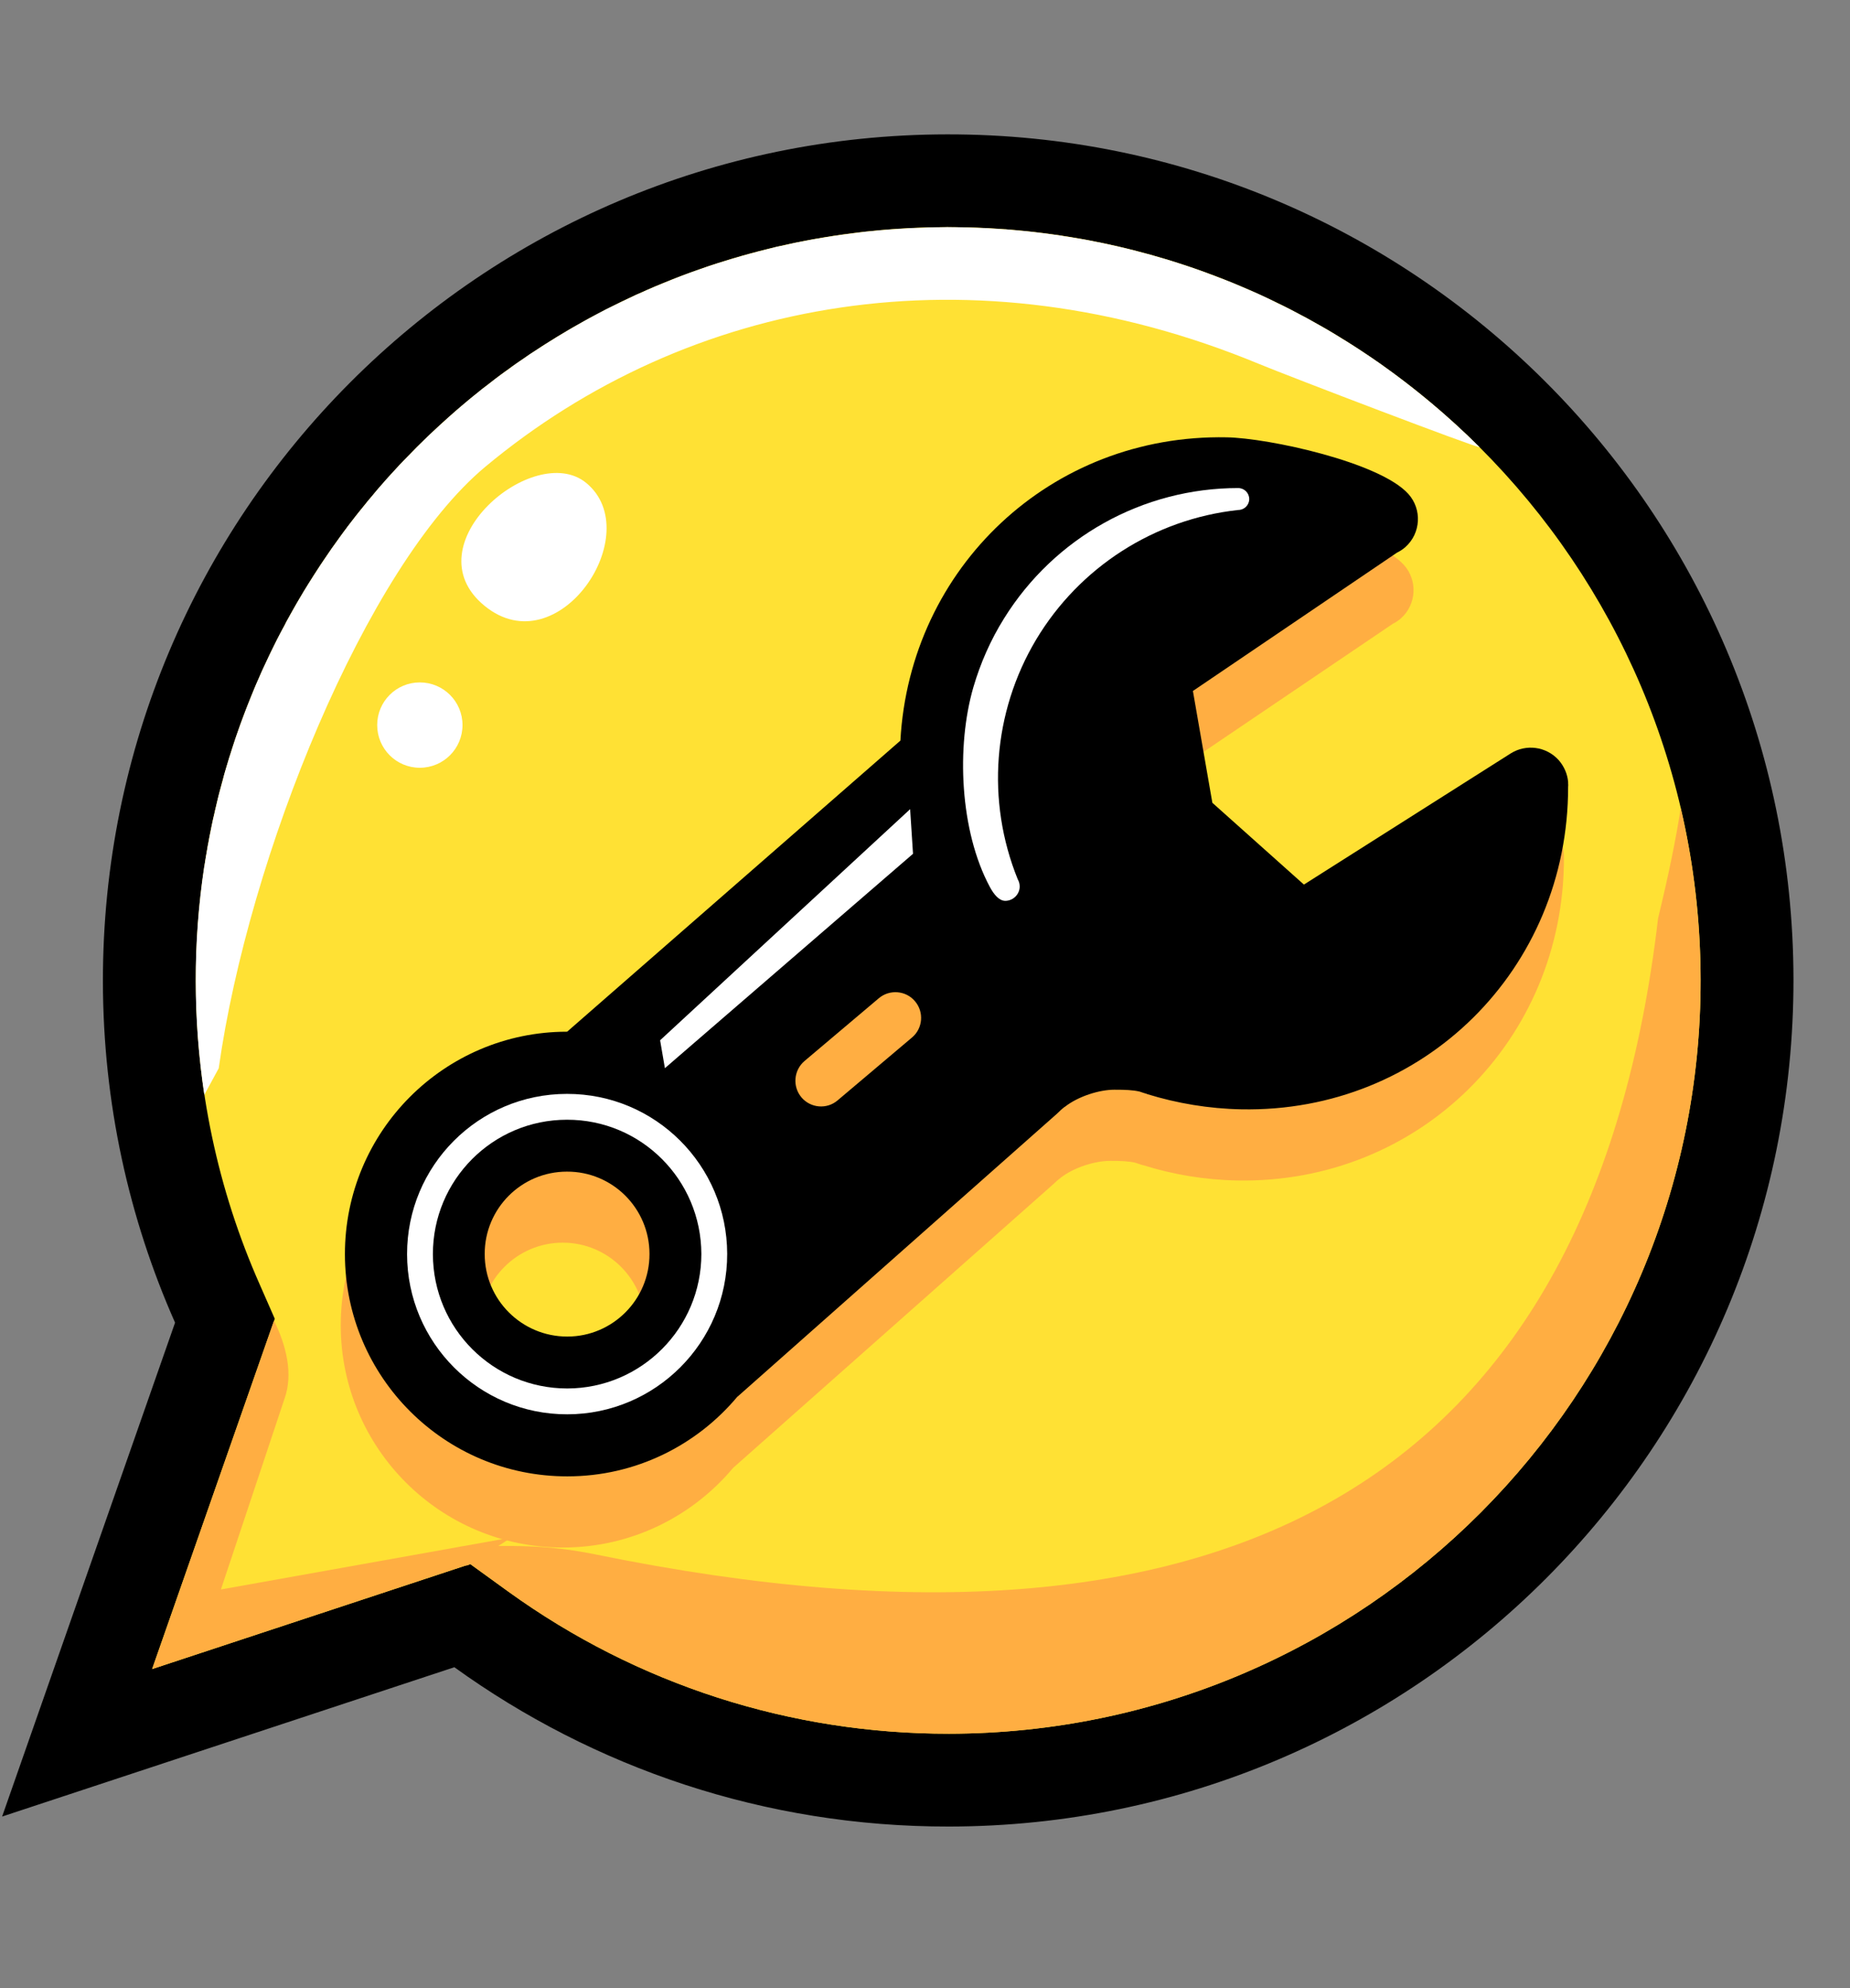 <svg width="27" height="29" viewBox="0 0 27 29" fill="none" xmlns="http://www.w3.org/2000/svg">
<rect x="0" y="0" width="27" height="29" fill="#808080" stroke="none"/>
<path fill-rule="evenodd" clip-rule="evenodd" d="M13.823 1.96C20.637 1.951 26.166 7.471 26.175 14.286C26.181 21.102 20.665 26.634 13.852 26.643C11.157 26.647 8.662 25.783 6.631 24.319L0.031 26.497L2.555 19.293C1.881 17.772 1.504 16.087 1.502 14.316C1.494 7.5 7.01 1.968 13.823 1.96Z" fill="black"/>
<path fill-rule="evenodd" clip-rule="evenodd" d="M2.22 24.346L6.862 22.814L7.423 23.219C9.302 24.573 11.536 25.291 13.85 25.289C19.917 25.28 24.826 20.357 24.82 14.289C24.811 8.22 19.89 3.307 13.825 3.313C7.76 3.322 2.849 8.246 2.858 14.314C2.86 15.844 3.173 17.346 3.794 18.744L4.01 19.236L2.22 24.346Z" fill="#FFE134"/>
<path fill-rule="evenodd" clip-rule="evenodd" d="M8.209 16.087H8.213L13.077 11.839C13.217 9.316 15.275 7.367 17.842 7.415C18.454 7.428 20.076 7.778 20.491 8.242C20.692 8.468 20.673 8.814 20.449 9.017C20.411 9.051 20.368 9.079 20.326 9.1L17.347 11.115L17.63 12.748L18.969 13.939L21.984 12.028C22.207 11.886 22.503 11.922 22.685 12.125C22.768 12.216 22.812 12.329 22.823 12.443C22.823 12.45 22.823 12.456 22.823 12.462C22.825 12.479 22.825 12.498 22.825 12.515C22.827 15.172 20.712 17.27 18.054 17.219C17.579 17.21 17.12 17.132 16.684 16.996H16.682H16.68C16.641 16.984 16.605 16.973 16.569 16.96C16.468 16.937 16.36 16.933 16.201 16.933C15.985 16.933 15.676 17.026 15.475 17.183V17.185C15.436 17.212 15.403 17.244 15.369 17.276L10.701 21.41C10.106 22.119 9.215 22.573 8.217 22.573C6.428 22.575 4.975 21.126 4.973 19.333C4.971 17.543 6.42 16.09 8.209 16.087ZM13.293 15.642C13.425 15.801 13.406 16.039 13.249 16.172L12.16 17.087C12.004 17.221 11.767 17.202 11.633 17.043C11.5 16.886 11.521 16.649 11.678 16.515L12.764 15.598C12.923 15.464 13.16 15.486 13.293 15.642ZM8.213 18.126C8.876 18.126 9.416 18.664 9.416 19.329C9.418 19.994 8.88 20.532 8.215 20.535C7.55 20.535 7.01 19.996 7.01 19.331C7.01 18.666 7.548 18.126 8.213 18.126Z" fill="#FFAE42"/>
<path fill-rule="evenodd" clip-rule="evenodd" d="M8.272 15.049H8.277L13.141 10.803C13.28 8.278 15.339 6.329 17.903 6.379C18.515 6.39 20.14 6.742 20.555 7.206C20.756 7.43 20.737 7.778 20.512 7.979C20.474 8.013 20.432 8.04 20.387 8.062L17.41 10.079L17.694 11.71L19.03 12.903L22.048 10.99C22.27 10.85 22.566 10.886 22.748 11.087C22.829 11.18 22.876 11.291 22.886 11.405V11.407C22.886 11.414 22.886 11.42 22.886 11.424C22.888 11.443 22.888 11.46 22.886 11.477C22.888 14.136 20.775 16.234 18.115 16.181C17.641 16.172 17.181 16.094 16.745 15.96L16.743 15.958C16.705 15.947 16.669 15.935 16.631 15.922C16.531 15.899 16.421 15.895 16.264 15.895C16.046 15.895 15.737 15.99 15.538 16.147H15.536C15.5 16.174 15.466 16.206 15.432 16.24L10.763 20.373V20.371C10.17 21.081 9.278 21.535 8.281 21.535C6.489 21.537 5.037 20.087 5.034 18.297C5.032 16.505 6.483 15.051 8.272 15.049ZM13.355 14.606C13.488 14.763 13.469 15.001 13.31 15.134L12.224 16.051C12.067 16.185 11.83 16.164 11.697 16.007C11.563 15.848 11.584 15.611 11.741 15.477L12.827 14.56C12.984 14.428 13.223 14.447 13.355 14.606ZM8.274 17.09C8.939 17.087 9.479 17.626 9.479 18.291C9.481 18.956 8.941 19.496 8.279 19.496C7.614 19.496 7.074 18.958 7.074 18.293C7.072 17.63 7.609 17.09 8.274 17.09Z" fill="black"/>
<path fill-rule="evenodd" clip-rule="evenodd" d="M8.275 15.956C9.564 15.954 10.61 16.998 10.613 18.289C10.615 19.581 9.568 20.628 8.279 20.63C6.989 20.632 5.943 19.585 5.941 18.295C5.939 17.005 6.983 15.956 8.275 15.956ZM8.275 16.333C9.357 16.331 10.233 17.208 10.236 18.291C10.236 19.371 9.361 20.251 8.279 20.253C7.197 20.253 6.32 19.378 6.318 18.295C6.316 17.212 7.192 16.333 8.275 16.333Z" fill="white"/>
<path fill-rule="evenodd" clip-rule="evenodd" d="M9.704 15.581L9.634 15.174L13.283 11.803L13.325 12.454L9.704 15.581Z" fill="white"/>
<path fill-rule="evenodd" clip-rule="evenodd" d="M14.854 12.827C14.871 12.856 14.882 12.892 14.882 12.931C14.882 13.045 14.786 13.14 14.672 13.14C14.583 13.14 14.507 13.051 14.445 12.935C14.009 12.121 13.954 10.892 14.206 10.024C14.308 9.676 14.456 9.337 14.653 9.022C15.388 7.839 16.679 7.119 18.071 7.119C18.16 7.119 18.232 7.191 18.232 7.28C18.232 7.367 18.16 7.439 18.071 7.439C16.845 7.572 15.754 8.274 15.121 9.331C14.49 10.39 14.39 11.683 14.854 12.827Z" fill="white"/>
<path d="M6.127 11.199C6.471 11.199 6.75 10.921 6.75 10.576C6.75 10.232 6.471 9.954 6.127 9.954C5.783 9.954 5.505 10.232 5.505 10.576C5.505 10.921 5.783 11.199 6.127 11.199Z" fill="white"/>
<path fill-rule="evenodd" clip-rule="evenodd" d="M7.072 8.837C8.152 9.719 9.448 7.774 8.554 7.043C7.796 6.424 5.985 7.949 7.072 8.837Z" fill="white"/>
<path fill-rule="evenodd" clip-rule="evenodd" d="M21.594 6.523C21.533 6.528 18.818 5.492 18.371 5.307C14.197 3.58 10.043 4.343 7.082 6.809C5.339 8.263 3.628 12.494 3.192 15.583L2.982 15.969C2.9 15.424 2.857 14.871 2.857 14.314C2.855 13.746 2.898 13.189 2.98 12.644L2.982 12.638C2.995 12.553 3.01 12.466 3.025 12.382C3.029 12.35 3.035 12.32 3.042 12.29C3.052 12.235 3.061 12.178 3.074 12.123C3.08 12.087 3.088 12.053 3.095 12.017C3.105 11.969 3.116 11.918 3.129 11.869C3.135 11.831 3.146 11.795 3.154 11.759C3.165 11.71 3.177 11.661 3.188 11.613C3.198 11.576 3.207 11.54 3.217 11.505C3.23 11.456 3.243 11.409 3.256 11.363C3.264 11.324 3.275 11.288 3.285 11.252C3.3 11.206 3.313 11.157 3.328 11.11C3.338 11.074 3.349 11.038 3.361 11.004C3.376 10.956 3.391 10.909 3.406 10.863C3.419 10.826 3.429 10.793 3.44 10.759C3.457 10.71 3.474 10.661 3.491 10.615C3.503 10.581 3.514 10.547 3.527 10.515C3.546 10.462 3.567 10.411 3.586 10.358C3.597 10.331 3.607 10.303 3.618 10.276C3.65 10.197 3.681 10.119 3.713 10.04C3.721 10.021 3.73 10.004 3.736 9.985C3.764 9.926 3.789 9.865 3.815 9.805C3.827 9.778 3.842 9.748 3.855 9.718C3.878 9.672 3.899 9.623 3.923 9.574C3.938 9.543 3.954 9.511 3.969 9.479C3.99 9.434 4.014 9.39 4.035 9.345C4.052 9.314 4.069 9.28 4.086 9.246C4.109 9.204 4.13 9.161 4.154 9.121C4.17 9.087 4.187 9.053 4.206 9.021C4.23 8.979 4.253 8.939 4.276 8.896C4.293 8.865 4.312 8.831 4.331 8.799C4.357 8.756 4.38 8.716 4.405 8.674C4.422 8.644 4.441 8.612 4.461 8.581C4.486 8.538 4.513 8.498 4.539 8.456C4.558 8.426 4.577 8.396 4.596 8.367C4.624 8.322 4.653 8.28 4.681 8.235C4.7 8.208 4.717 8.182 4.736 8.155C4.77 8.104 4.804 8.055 4.838 8.004C4.852 7.985 4.865 7.966 4.88 7.947C4.926 7.879 4.977 7.812 5.026 7.744C5.041 7.725 5.056 7.706 5.07 7.684C5.106 7.638 5.142 7.591 5.178 7.545C5.2 7.517 5.221 7.492 5.242 7.464C5.274 7.426 5.306 7.386 5.337 7.348C5.358 7.32 5.382 7.29 5.407 7.263C5.437 7.227 5.466 7.191 5.498 7.153C5.521 7.125 5.547 7.098 5.57 7.07C5.602 7.034 5.634 6.998 5.665 6.962C5.691 6.936 5.714 6.909 5.74 6.881C5.771 6.845 5.805 6.811 5.837 6.775C5.862 6.75 5.888 6.723 5.913 6.697C5.947 6.661 5.981 6.627 6.015 6.593C6.04 6.568 6.064 6.542 6.089 6.517C6.125 6.481 6.161 6.447 6.195 6.413C6.22 6.388 6.246 6.364 6.271 6.339C6.309 6.303 6.349 6.267 6.388 6.231C6.411 6.21 6.432 6.189 6.455 6.17C6.51 6.117 6.568 6.068 6.625 6.017C6.631 6.013 6.638 6.006 6.642 6.002C6.705 5.947 6.769 5.892 6.834 5.839C6.856 5.82 6.879 5.803 6.9 5.784C6.945 5.75 6.987 5.714 7.029 5.68C7.057 5.659 7.082 5.64 7.11 5.619C7.15 5.587 7.19 5.557 7.23 5.525C7.258 5.504 7.288 5.483 7.315 5.462C7.355 5.432 7.394 5.405 7.434 5.377C7.463 5.354 7.493 5.333 7.523 5.311C7.563 5.284 7.601 5.256 7.641 5.231C7.671 5.21 7.703 5.189 7.732 5.167C7.773 5.142 7.813 5.114 7.853 5.089C7.883 5.07 7.914 5.049 7.944 5.03C7.986 5.002 8.029 4.977 8.071 4.951C8.101 4.932 8.13 4.913 8.16 4.896C8.205 4.869 8.249 4.843 8.293 4.816C8.321 4.799 8.351 4.784 8.378 4.767C8.429 4.737 8.48 4.71 8.531 4.68C8.554 4.667 8.577 4.655 8.601 4.642C8.675 4.602 8.749 4.561 8.825 4.523C8.838 4.517 8.848 4.511 8.861 4.504C8.925 4.472 8.988 4.441 9.052 4.411C9.079 4.398 9.105 4.386 9.132 4.373C9.181 4.35 9.232 4.324 9.282 4.301C9.314 4.288 9.346 4.273 9.376 4.261C9.422 4.239 9.469 4.218 9.515 4.199C9.549 4.184 9.583 4.169 9.615 4.157C9.662 4.138 9.708 4.119 9.755 4.1C9.789 4.087 9.822 4.072 9.856 4.059C9.901 4.042 9.947 4.025 9.994 4.006C10.028 3.994 10.062 3.981 10.098 3.968C10.144 3.951 10.191 3.936 10.238 3.919C10.271 3.907 10.307 3.896 10.341 3.883C10.39 3.866 10.439 3.852 10.487 3.835C10.521 3.826 10.553 3.816 10.587 3.805C10.64 3.788 10.695 3.771 10.75 3.756C10.777 3.748 10.805 3.739 10.835 3.731C10.9 3.712 10.966 3.695 11.032 3.678C11.049 3.672 11.068 3.667 11.087 3.663C11.169 3.642 11.254 3.621 11.339 3.599C11.362 3.595 11.385 3.591 11.411 3.585C11.47 3.572 11.531 3.557 11.593 3.544C11.625 3.538 11.658 3.532 11.69 3.525C11.743 3.515 11.798 3.504 11.851 3.494C11.885 3.487 11.921 3.483 11.955 3.477C12.006 3.468 12.059 3.458 12.11 3.451C12.148 3.445 12.184 3.438 12.222 3.434C12.27 3.426 12.321 3.419 12.372 3.413C12.41 3.407 12.448 3.402 12.486 3.398C12.535 3.392 12.586 3.386 12.637 3.379C12.675 3.375 12.713 3.373 12.749 3.369C12.802 3.362 12.853 3.358 12.906 3.354C12.942 3.352 12.98 3.347 13.018 3.345C13.071 3.341 13.124 3.339 13.177 3.335C13.213 3.333 13.249 3.33 13.285 3.328C13.344 3.326 13.405 3.324 13.465 3.322C13.494 3.32 13.524 3.32 13.554 3.318C13.645 3.316 13.734 3.316 13.825 3.313C13.916 3.313 14.007 3.316 14.098 3.318H14.117C14.206 3.32 14.297 3.324 14.386 3.328H14.399C14.486 3.333 14.572 3.339 14.659 3.345H14.676C14.763 3.352 14.85 3.36 14.937 3.369L14.962 3.371C15.047 3.379 15.131 3.39 15.214 3.4L15.229 3.402C15.313 3.413 15.396 3.424 15.481 3.436L15.515 3.443C15.597 3.455 15.678 3.468 15.76 3.483L15.788 3.487C15.864 3.5 15.94 3.515 16.017 3.532L16.055 3.538C16.133 3.555 16.209 3.572 16.288 3.589C16.302 3.593 16.317 3.595 16.332 3.599C16.402 3.616 16.472 3.633 16.542 3.65L16.59 3.663C16.662 3.682 16.732 3.701 16.804 3.72L16.861 3.737C16.927 3.756 16.993 3.775 17.058 3.794C17.082 3.801 17.105 3.809 17.128 3.816C17.19 3.835 17.249 3.856 17.31 3.875C17.334 3.883 17.357 3.89 17.378 3.898C17.442 3.919 17.503 3.941 17.565 3.964C17.592 3.972 17.617 3.983 17.645 3.994C17.7 4.013 17.753 4.034 17.806 4.055C17.838 4.066 17.869 4.078 17.901 4.091C17.954 4.112 18.007 4.133 18.062 4.157C18.09 4.169 18.117 4.18 18.147 4.193C18.194 4.214 18.242 4.233 18.289 4.254C18.327 4.271 18.365 4.288 18.403 4.305C18.448 4.326 18.492 4.347 18.539 4.369C18.575 4.388 18.613 4.405 18.649 4.424C18.687 4.441 18.723 4.46 18.759 4.477C18.801 4.498 18.844 4.519 18.886 4.542C18.924 4.561 18.962 4.583 19.002 4.604C19.047 4.627 19.091 4.65 19.136 4.676C19.161 4.691 19.189 4.705 19.214 4.72C19.261 4.746 19.307 4.773 19.354 4.799C19.388 4.818 19.42 4.839 19.453 4.858C19.5 4.886 19.545 4.913 19.591 4.943C19.617 4.958 19.642 4.972 19.667 4.989C19.722 5.023 19.777 5.059 19.83 5.093C19.852 5.106 19.871 5.121 19.89 5.133C19.938 5.165 19.987 5.197 20.034 5.229C20.063 5.25 20.093 5.271 20.123 5.29L20.125 5.292C20.65 5.661 21.141 6.072 21.594 6.523Z" fill="white"/>
<path fill-rule="evenodd" clip-rule="evenodd" d="M3.999 19.263C4.179 19.628 4.283 20.047 4.149 20.412L3.224 23.185L7.464 22.427L6.862 22.814L2.22 24.346L3.999 19.263Z" fill="#FFAE42"/>
<path fill-rule="evenodd" clip-rule="evenodd" d="M6.864 22.814C6.733 22.901 6.693 22.702 6.72 22.56C7.482 22.545 7.972 22.526 8.709 22.677C18.088 24.592 23.25 21.497 24.199 13.395C24.349 12.776 24.46 12.24 24.529 11.789C24.718 12.592 24.817 13.428 24.82 14.289C24.826 20.357 19.917 25.281 13.85 25.289C11.536 25.291 9.302 24.573 7.423 23.219L6.864 22.814Z" fill="#FFAE42"/>
</svg>
